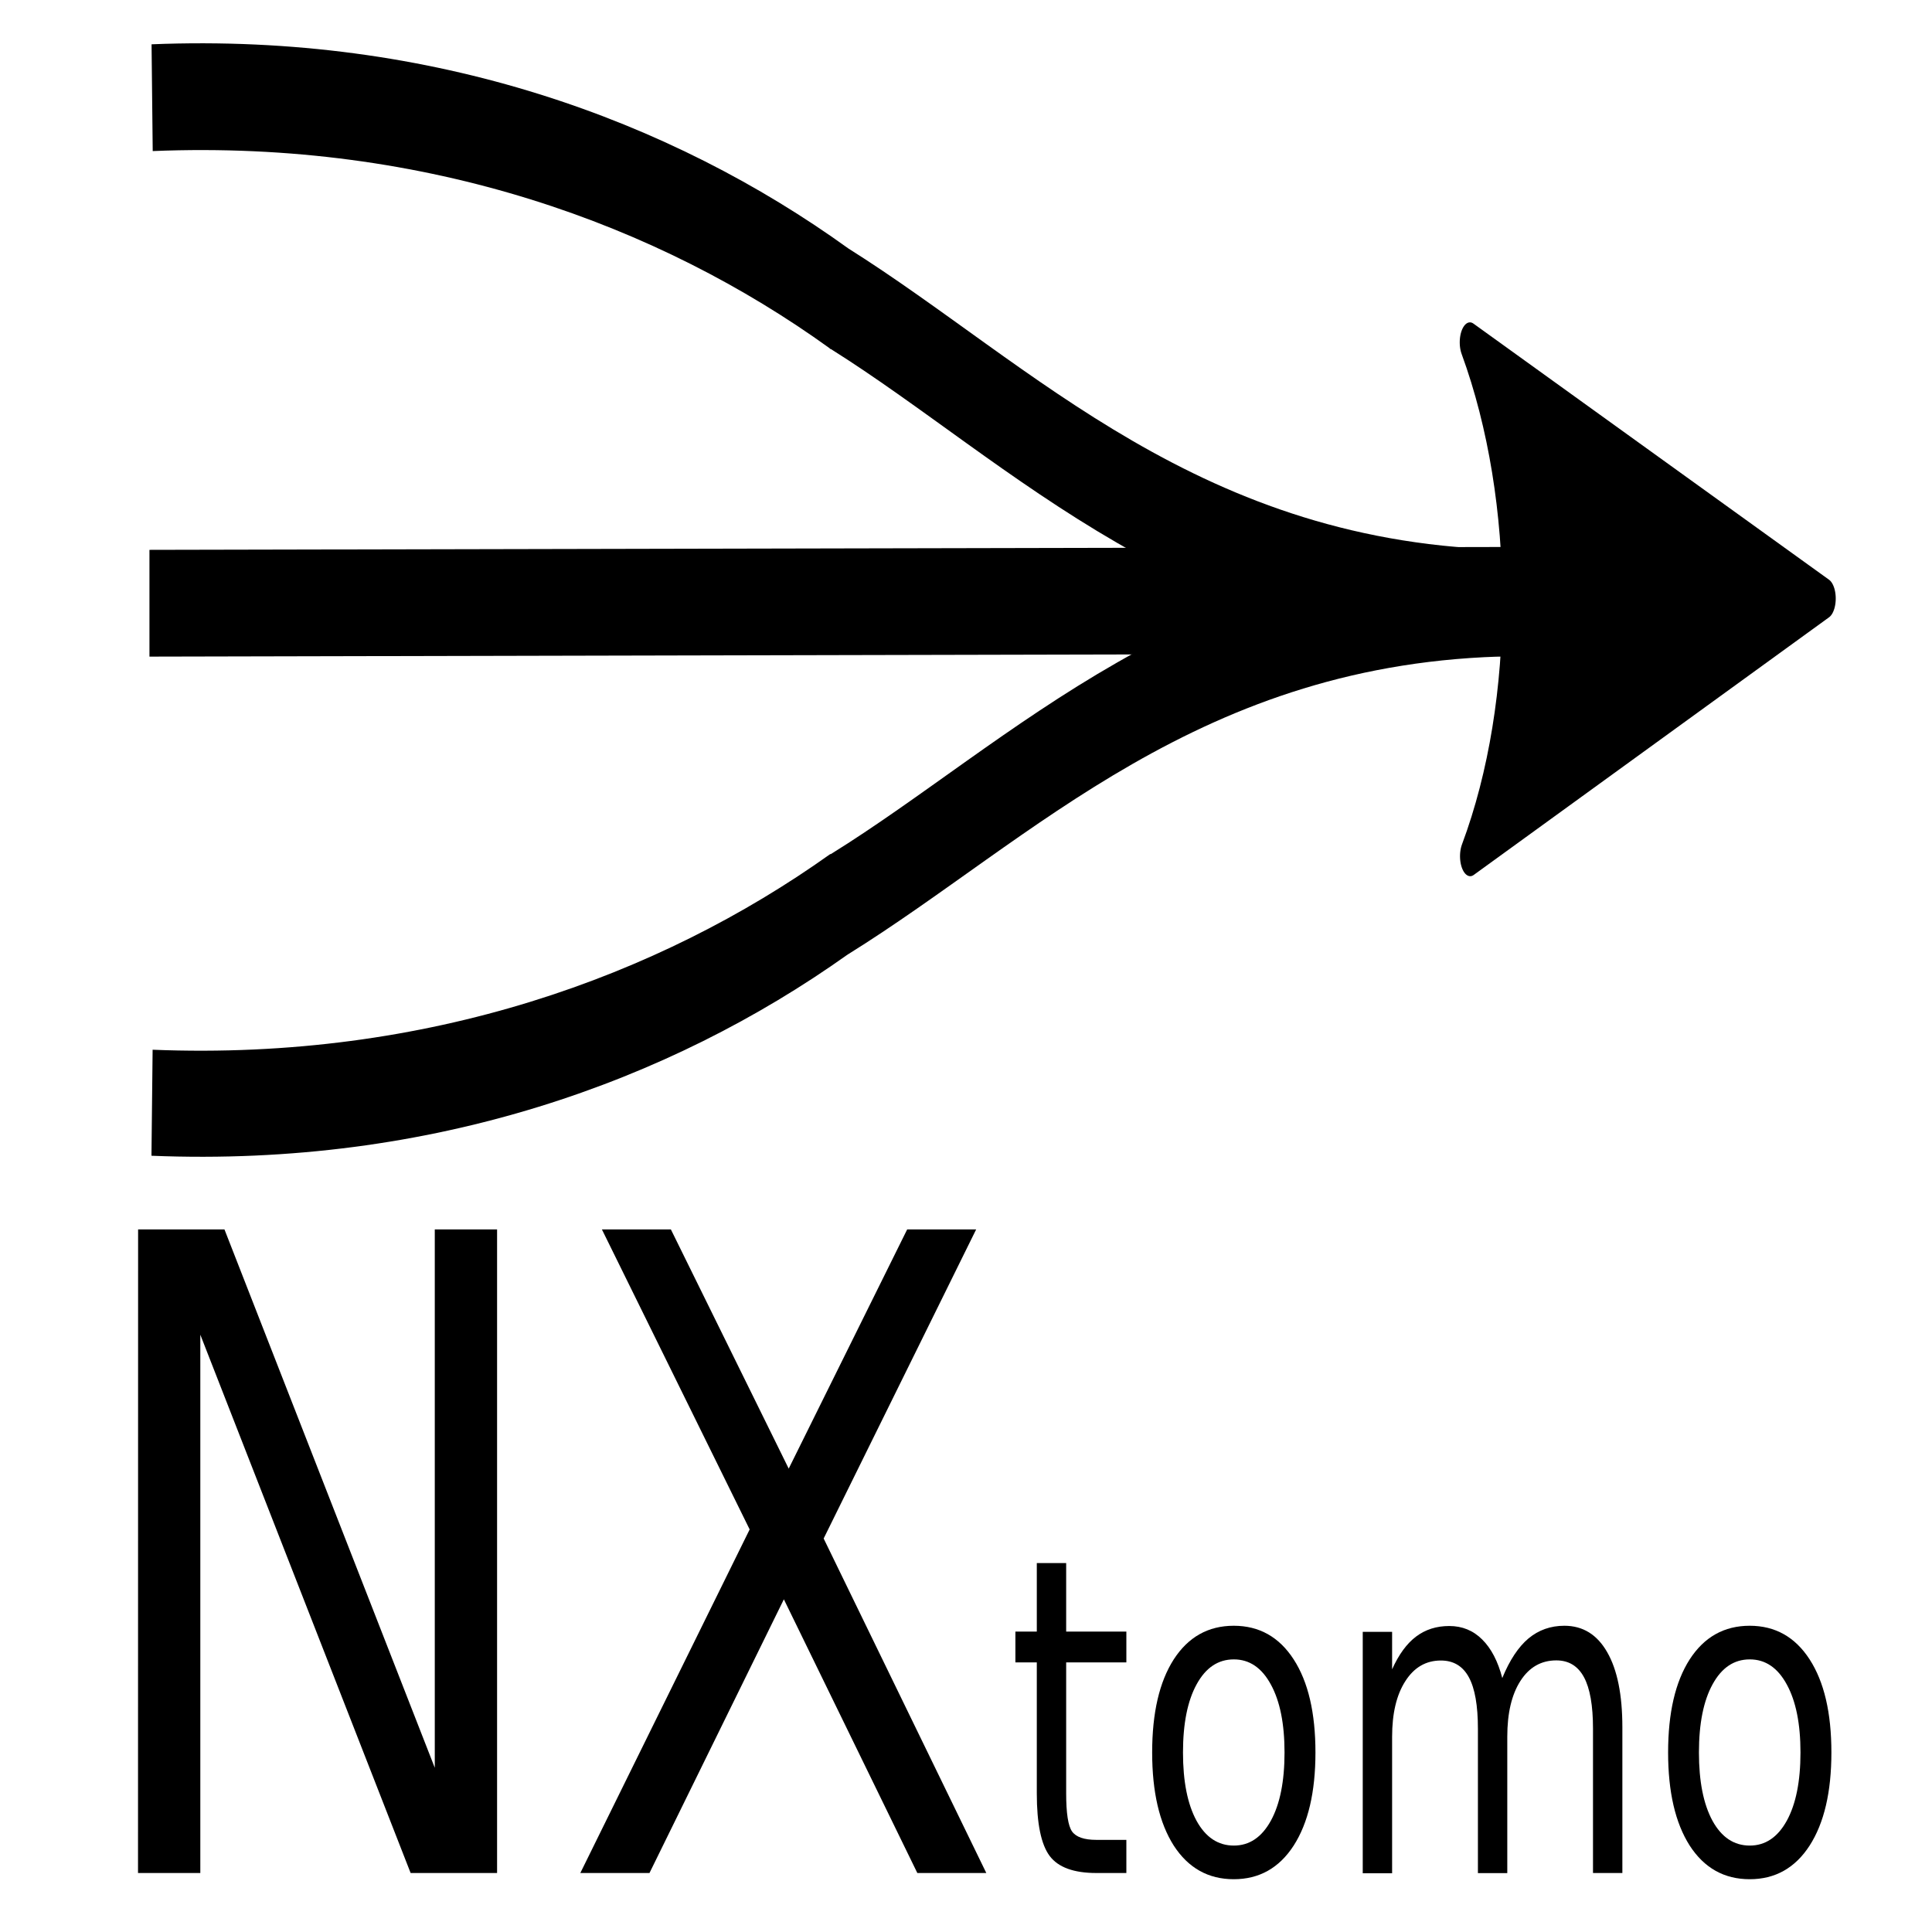<?xml version="1.0" encoding="UTF-8" standalone="no"?>
<!-- Created with Inkscape (http://www.inkscape.org/) -->

<svg
   xmlns:dc="http://purl.org/dc/elements/1.1/"
   xmlns:cc="http://creativecommons.org/ns#"
   xmlns:rdf="http://www.w3.org/1999/02/22-rdf-syntax-ns#"
   xmlns:svg="http://www.w3.org/2000/svg"
   xmlns="http://www.w3.org/2000/svg"
   xmlns:sodipodi="http://sodipodi.sourceforge.net/DTD/sodipodi-0.dtd"
   xmlns:inkscape="http://www.inkscape.org/namespaces/inkscape"
   width="48"
   height="48"
   viewBox="0 0 12.7 12.7"
   version="1.1"
   id="svg8"
   inkscape:version="0.92.5 (2060ec1f9f, 2020-04-08)"
   sodipodi:docname="concatenate_nxtomos.svg"
   inkscape:export-filename="/media/payno/830add5c-f5d7-4db2-875e-03be4f0a67f0/dev/tomography/tomwer/orangecontrib/tomwer/widgets/control/icons/concatenate_nxtomos.png"
   inkscape:export-xdpi="59.900002"
   inkscape:export-ydpi="59.900002">
  <defs
     id="defs2">
    <marker
       inkscape:stockid="Arrow2Mend"
       orient="auto"
       refY="0.0"
       refX="0.0"
       id="Arrow2Mend"
       style="overflow:visible;"
       inkscape:isstock="true">
      <path
         id="path1902"
         style="fill-rule:evenodd;stroke-width:0.625;stroke-linejoin:round;stroke:#000000;stroke-opacity:1;fill:#000000;fill-opacity:1"
         d="M 8.719,4.034 L -2.207,0.016 L 8.719,-4.002 C 6.973,-1.63 6.983,1.616 8.719,4.034 z "
         transform="scale(0.6) rotate(180) translate(0,0)" />
    </marker>
    <marker
       inkscape:stockid="Arrow1Lend"
       orient="auto"
       refY="0.0"
       refX="0.0"
       id="Arrow1Lend"
       style="overflow:visible;"
       inkscape:isstock="true">
      <path
         id="path1878"
         d="M 0.0,0.0 L 5.0,-5.0 L -12.5,0.0 L 5.0,5.0 L 0.0,0.0 z "
         style="fill-rule:evenodd;stroke:#000000;stroke-width:1pt;stroke-opacity:1;fill:#000000;fill-opacity:1"
         transform="scale(0.8) rotate(180) translate(12.5,0)" />
    </marker>
    <marker
       inkscape:stockid="Arrow2Mend"
       orient="auto"
       refY="0"
       refX="0"
       id="Arrow2Mend-3"
       style="overflow:visible"
       inkscape:isstock="true">
      <path
         inkscape:connector-curvature="0"
         id="path1902-6"
         style="fill:#000000;fill-opacity:1;fill-rule:evenodd;stroke:#000000;stroke-width:0.625;stroke-linejoin:round;stroke-opacity:1"
         d="M 8.719,4.034 -2.207,0.016 8.719,-4.002 c -1.745,2.372 -1.735,5.617 -6e-7,8.035 z"
         transform="scale(-0.6)" />
    </marker>
  </defs>
  <sodipodi:namedview
     id="base"
     pagecolor="#ffffff"
     bordercolor="#666666"
     borderopacity="1.0"
     inkscape:pageopacity="0.0"
     inkscape:pageshadow="2"
     inkscape:zoom="7.9195959"
     inkscape:cx="51.218248"
     inkscape:cy="33.520255"
     inkscape:document-units="mm"
     inkscape:current-layer="text2005"
     showgrid="false"
     units="px"
     inkscape:window-width="1848"
     inkscape:window-height="1136"
     inkscape:window-x="72"
     inkscape:window-y="27"
     inkscape:window-maximized="1" />
  <g
     inkscape:label="Layer 1"
     inkscape:groupmode="layer"
     id="layer1"
     transform="translate(0,-284.3)">
    <g
       style="font-style:normal;font-weight:normal;font-size:10.583px;line-height:1.25;font-family:sans-serif;letter-spacing:0px;word-spacing:0px;fill:#000000;fill-opacity:1;stroke:none;stroke-width:0.265"
       id="text817" />
    <g
       transform="matrix(0.631,0,0,1.24,0.624,47.657)"
       style="font-style:normal;font-variant:normal;font-weight:normal;font-stretch:normal;font-size:15.24px;line-height:1.25;font-family:sans-serif;-inkscape-font-specification:sans-serif;letter-spacing:0px;word-spacing:0px;opacity:1;fill:#000000;fill-opacity:1;stroke:none;stroke-width:0.075"
       id="text2005">
      <g
         id="g838">
        <path
           style="color:#000000;font-style:normal;font-variant:normal;font-weight:normal;font-stretch:normal;font-size:medium;line-height:1.25;font-family:sans-serif;-inkscape-font-specification:sans-serif;font-variant-ligatures:normal;font-variant-position:normal;font-variant-caps:normal;font-variant-numeric:normal;font-variant-alternates:normal;font-feature-settings:normal;text-indent:0;text-align:start;text-decoration:none;text-decoration-line:none;text-decoration-style:solid;text-decoration-color:#000000;letter-spacing:0px;word-spacing:0px;text-transform:none;writing-mode:lr-tb;direction:ltr;text-orientation:mixed;dominant-baseline:auto;baseline-shift:baseline;text-anchor:start;white-space:normal;shape-padding:0;clip-rule:nonzero;display:inline;overflow:visible;visibility:visible;opacity:1;isolation:auto;mix-blend-mode:normal;color-interpolation:sRGB;color-interpolation-filters:linearRGB;solid-color:#000000;solid-opacity:1;vector-effect:none;fill:#000000;fill-opacity:1;fill-rule:nonzero;stroke:none;stroke-width:0.565;stroke-linecap:butt;stroke-linejoin:miter;stroke-miterlimit:4;stroke-dasharray:none;stroke-dashoffset:0;stroke-opacity:1;color-rendering:auto;image-rendering:auto;shape-rendering:auto;text-rendering:auto;enable-background:accumulate"
           d="m 17.281,193.738 -16.713,0.018 v 0.566 L 17.281,194.303 Z"
           id="path1873"
           inkscape:connector-curvature="0" />
        <path
           d="m 14.324,192.656 3.705,1.358 -3.702,1.366 c 0.591,-0.805 0.586,-1.905 -0.003,-2.724 z"
           style="fill:#000000;fill-opacity:1;fill-rule:evenodd;stroke:#000000;stroke-width:0.212;stroke-linejoin:round;stroke-opacity:1"
           id="path844"
           inkscape:connector-curvature="0" />
      </g>
      <path
         style="color:#000000;font-style:normal;font-variant:normal;font-weight:normal;font-stretch:normal;font-size:15.24px;line-height:1.25;font-family:sans-serif;-inkscape-font-specification:sans-serif;font-variant-ligatures:normal;font-variant-position:normal;font-variant-caps:normal;font-variant-numeric:normal;font-variant-alternates:normal;font-feature-settings:normal;text-indent:0;text-align:start;text-decoration:none;text-decoration-line:none;text-decoration-style:solid;text-decoration-color:#000000;letter-spacing:0px;word-spacing:0px;text-transform:none;writing-mode:lr-tb;direction:ltr;text-orientation:mixed;dominant-baseline:auto;baseline-shift:baseline;text-anchor:start;white-space:normal;shape-padding:0;clip-rule:nonzero;display:inline;overflow:visible;visibility:visible;opacity:1;isolation:auto;mix-blend-mode:normal;color-interpolation:sRGB;color-interpolation-filters:linearRGB;solid-color:#000000;solid-opacity:1;vector-effect:none;fill:#000000;fill-opacity:1;fill-rule:nonzero;stroke:none;stroke-width:0.565;stroke-linecap:butt;stroke-linejoin:miter;stroke-miterlimit:4;stroke-dasharray:none;stroke-dashoffset:0;stroke-opacity:1;color-rendering:auto;image-rendering:auto;shape-rendering:auto;text-rendering:auto;enable-background:accumulate"
         d="m 0.59,191.076 0.012,0.566 c 2.871,-0.06 5.279,0.395 7.051,1.045 l 0.006,0.004 h 0.006 c 1.858,0.593 3.731,1.605 7.107,1.631 l 0.004,-0.566 c -3.26,-0.025 -5.004,-0.982 -6.928,-1.598 -1.846,-0.677 -4.32,-1.143 -7.258,-1.082 z"
         id="path1873-7"
         inkscape:connector-curvature="0" />
      <path
         style="color:#000000;font-style:normal;font-variant:normal;font-weight:normal;font-stretch:normal;font-size:15.24px;line-height:1.25;font-family:sans-serif;-inkscape-font-specification:sans-serif;font-variant-ligatures:normal;font-variant-position:normal;font-variant-caps:normal;font-variant-numeric:normal;font-variant-alternates:normal;font-feature-settings:normal;text-indent:0;text-align:start;text-decoration:none;text-decoration-line:none;text-decoration-style:solid;text-decoration-color:#000000;letter-spacing:0px;word-spacing:0px;text-transform:none;writing-mode:lr-tb;direction:ltr;text-orientation:mixed;dominant-baseline:auto;baseline-shift:baseline;text-anchor:start;white-space:normal;shape-padding:0;clip-rule:nonzero;display:inline;overflow:visible;visibility:visible;opacity:1;isolation:auto;mix-blend-mode:normal;color-interpolation:sRGB;color-interpolation-filters:linearRGB;solid-color:#000000;solid-opacity:1;vector-effect:none;fill:#000000;fill-opacity:1;fill-rule:nonzero;stroke:none;stroke-width:0.562;stroke-linecap:butt;stroke-linejoin:miter;stroke-miterlimit:4;stroke-dasharray:none;stroke-dashoffset:0;stroke-opacity:1;color-rendering:auto;image-rendering:auto;shape-rendering:auto;text-rendering:auto;enable-background:accumulate"
         d="m 14.771,193.758 c -3.376,0.025 -5.247,1.025 -7.105,1.611 h -0.006 l -0.006,0.002 c -1.772,0.642 -4.181,1.094 -7.053,1.035 l -0.012,0.562 C 3.521,197.029 5.989,196.571 7.834,195.904 l 0.012,-0.004 c 1.923,-0.608 3.669,-1.556 6.93,-1.58 z"
         id="path1873-7-5"
         inkscape:connector-curvature="0" />
      <g
         transform="matrix(0.953,0,0,0.658,0.264,68.64)"
         style="font-style:normal;font-variant:normal;font-weight:normal;font-stretch:normal;font-size:15.24px;line-height:1.25;font-family:sans-serif;-inkscape-font-specification:sans-serif;letter-spacing:0px;word-spacing:0px;opacity:1;fill:#000000;fill-opacity:1;stroke:none;stroke-width:0.075"
         id="text2005-3">
        <path
           inkscape:connector-curvature="0"
           d="M 0.195,195.621 H 1.139 l 2.299,4.337 v -4.337 h 0.681 v 5.185 H 3.174 l -2.299,-4.337 v 4.337 h -0.681 z"
           style="font-style:normal;font-variant:normal;font-weight:normal;font-stretch:normal;font-size:7.112px;font-family:'Noto Serif Gurmukhi';-inkscape-font-specification:'Noto Serif Gurmukhi';stroke-width:0.075"
           id="path869-5" />
        <path
           inkscape:connector-curvature="0"
           d="m 5.265,195.621 h 0.754 l 1.288,1.927 1.295,-1.927 h 0.754 l -1.667,2.49 1.778,2.695 H 8.713 l -1.459,-2.205 -1.469,2.205 H 5.029 l 1.851,-2.768 z"
           style="font-style:normal;font-variant:normal;font-weight:normal;font-stretch:normal;font-size:7.112px;font-family:'Noto Serif Gurmukhi';-inkscape-font-specification:'Noto Serif Gurmukhi';stroke-width:0.075"
           id="path871-6" />
        <path
           inkscape:connector-curvature="0"
           d="m 10.34,198.309 v 0.552 h 0.658 v 0.248 h -0.658 v 1.056 q 0,0.238 0.064,0.306 0.066,0.068 0.266,0.068 h 0.328 v 0.267 h -0.328 q -0.37,0 -0.51,-0.137 -0.141,-0.139 -0.141,-0.504 v -1.056 H 9.785 v -0.248 h 0.234 v -0.552 z"
           style="font-style:normal;font-variant:normal;font-weight:normal;font-stretch:normal;font-size:3.556px;font-family:'Noto Serif Gurmukhi';-inkscape-font-specification:'Noto Serif Gurmukhi';stroke-width:0.075"
           id="path873" />
        <path
           inkscape:connector-curvature="0"
           d="m 12.172,199.085 q -0.257,0 -0.406,0.201 -0.149,0.2 -0.149,0.549 0,0.349 0.148,0.55 0.149,0.2 0.408,0.2 0.255,0 0.405,-0.201 0.149,-0.201 0.149,-0.549 0,-0.346 -0.149,-0.547 -0.149,-0.203 -0.405,-0.203 z m 0,-0.271 q 0.417,0 0.655,0.271 0.238,0.271 0.238,0.75 0,0.477 -0.238,0.75 -0.238,0.271 -0.655,0.271 -0.418,0 -0.656,-0.271 -0.236,-0.273 -0.236,-0.75 0,-0.479 0.236,-0.75 0.238,-0.271 0.656,-0.271 z"
           style="font-style:normal;font-variant:normal;font-weight:normal;font-stretch:normal;font-size:3.556px;font-family:'Noto Serif Gurmukhi';-inkscape-font-specification:'Noto Serif Gurmukhi';stroke-width:0.075"
           id="path875" />
        <path
           inkscape:connector-curvature="0"
           d="m 15.108,199.234 q 0.12,-0.215 0.286,-0.318 0.167,-0.102 0.392,-0.102 0.304,0 0.469,0.214 0.165,0.212 0.165,0.604 v 1.174 h -0.321 v -1.163 q 0,-0.28 -0.099,-0.415 -0.099,-0.135 -0.302,-0.135 -0.248,0 -0.392,0.165 -0.144,0.165 -0.144,0.45 v 1.099 h -0.321 v -1.163 q 0,-0.281 -0.099,-0.415 -0.099,-0.135 -0.306,-0.135 -0.245,0 -0.389,0.167 -0.144,0.165 -0.144,0.448 v 1.099 h -0.321 v -1.945 h 0.321 v 0.302 q 0.109,-0.179 0.262,-0.264 0.153,-0.085 0.363,-0.085 0.212,0 0.359,0.108 0.149,0.108 0.221,0.313 z"
           style="font-style:normal;font-variant:normal;font-weight:normal;font-stretch:normal;font-size:3.556px;font-family:'Noto Serif Gurmukhi';-inkscape-font-specification:'Noto Serif Gurmukhi';stroke-width:0.075"
           id="path877" />
        <path
           inkscape:connector-curvature="0"
           d="m 17.812,199.085 q -0.257,0 -0.406,0.201 -0.149,0.2 -0.149,0.549 0,0.349 0.148,0.55 0.149,0.2 0.408,0.2 0.255,0 0.405,-0.201 0.149,-0.201 0.149,-0.549 0,-0.346 -0.149,-0.547 -0.149,-0.203 -0.405,-0.203 z m 0,-0.271 q 0.417,0 0.655,0.271 0.238,0.271 0.238,0.75 0,0.477 -0.238,0.75 -0.238,0.271 -0.655,0.271 -0.418,0 -0.656,-0.271 -0.236,-0.273 -0.236,-0.75 0,-0.479 0.236,-0.75 0.238,-0.271 0.656,-0.271 z"
           style="font-style:normal;font-variant:normal;font-weight:normal;font-stretch:normal;font-size:3.556px;font-family:'Noto Serif Gurmukhi';-inkscape-font-specification:'Noto Serif Gurmukhi';stroke-width:0.075"
           id="path879" />
      </g>
    </g>
  </g>
</svg>
